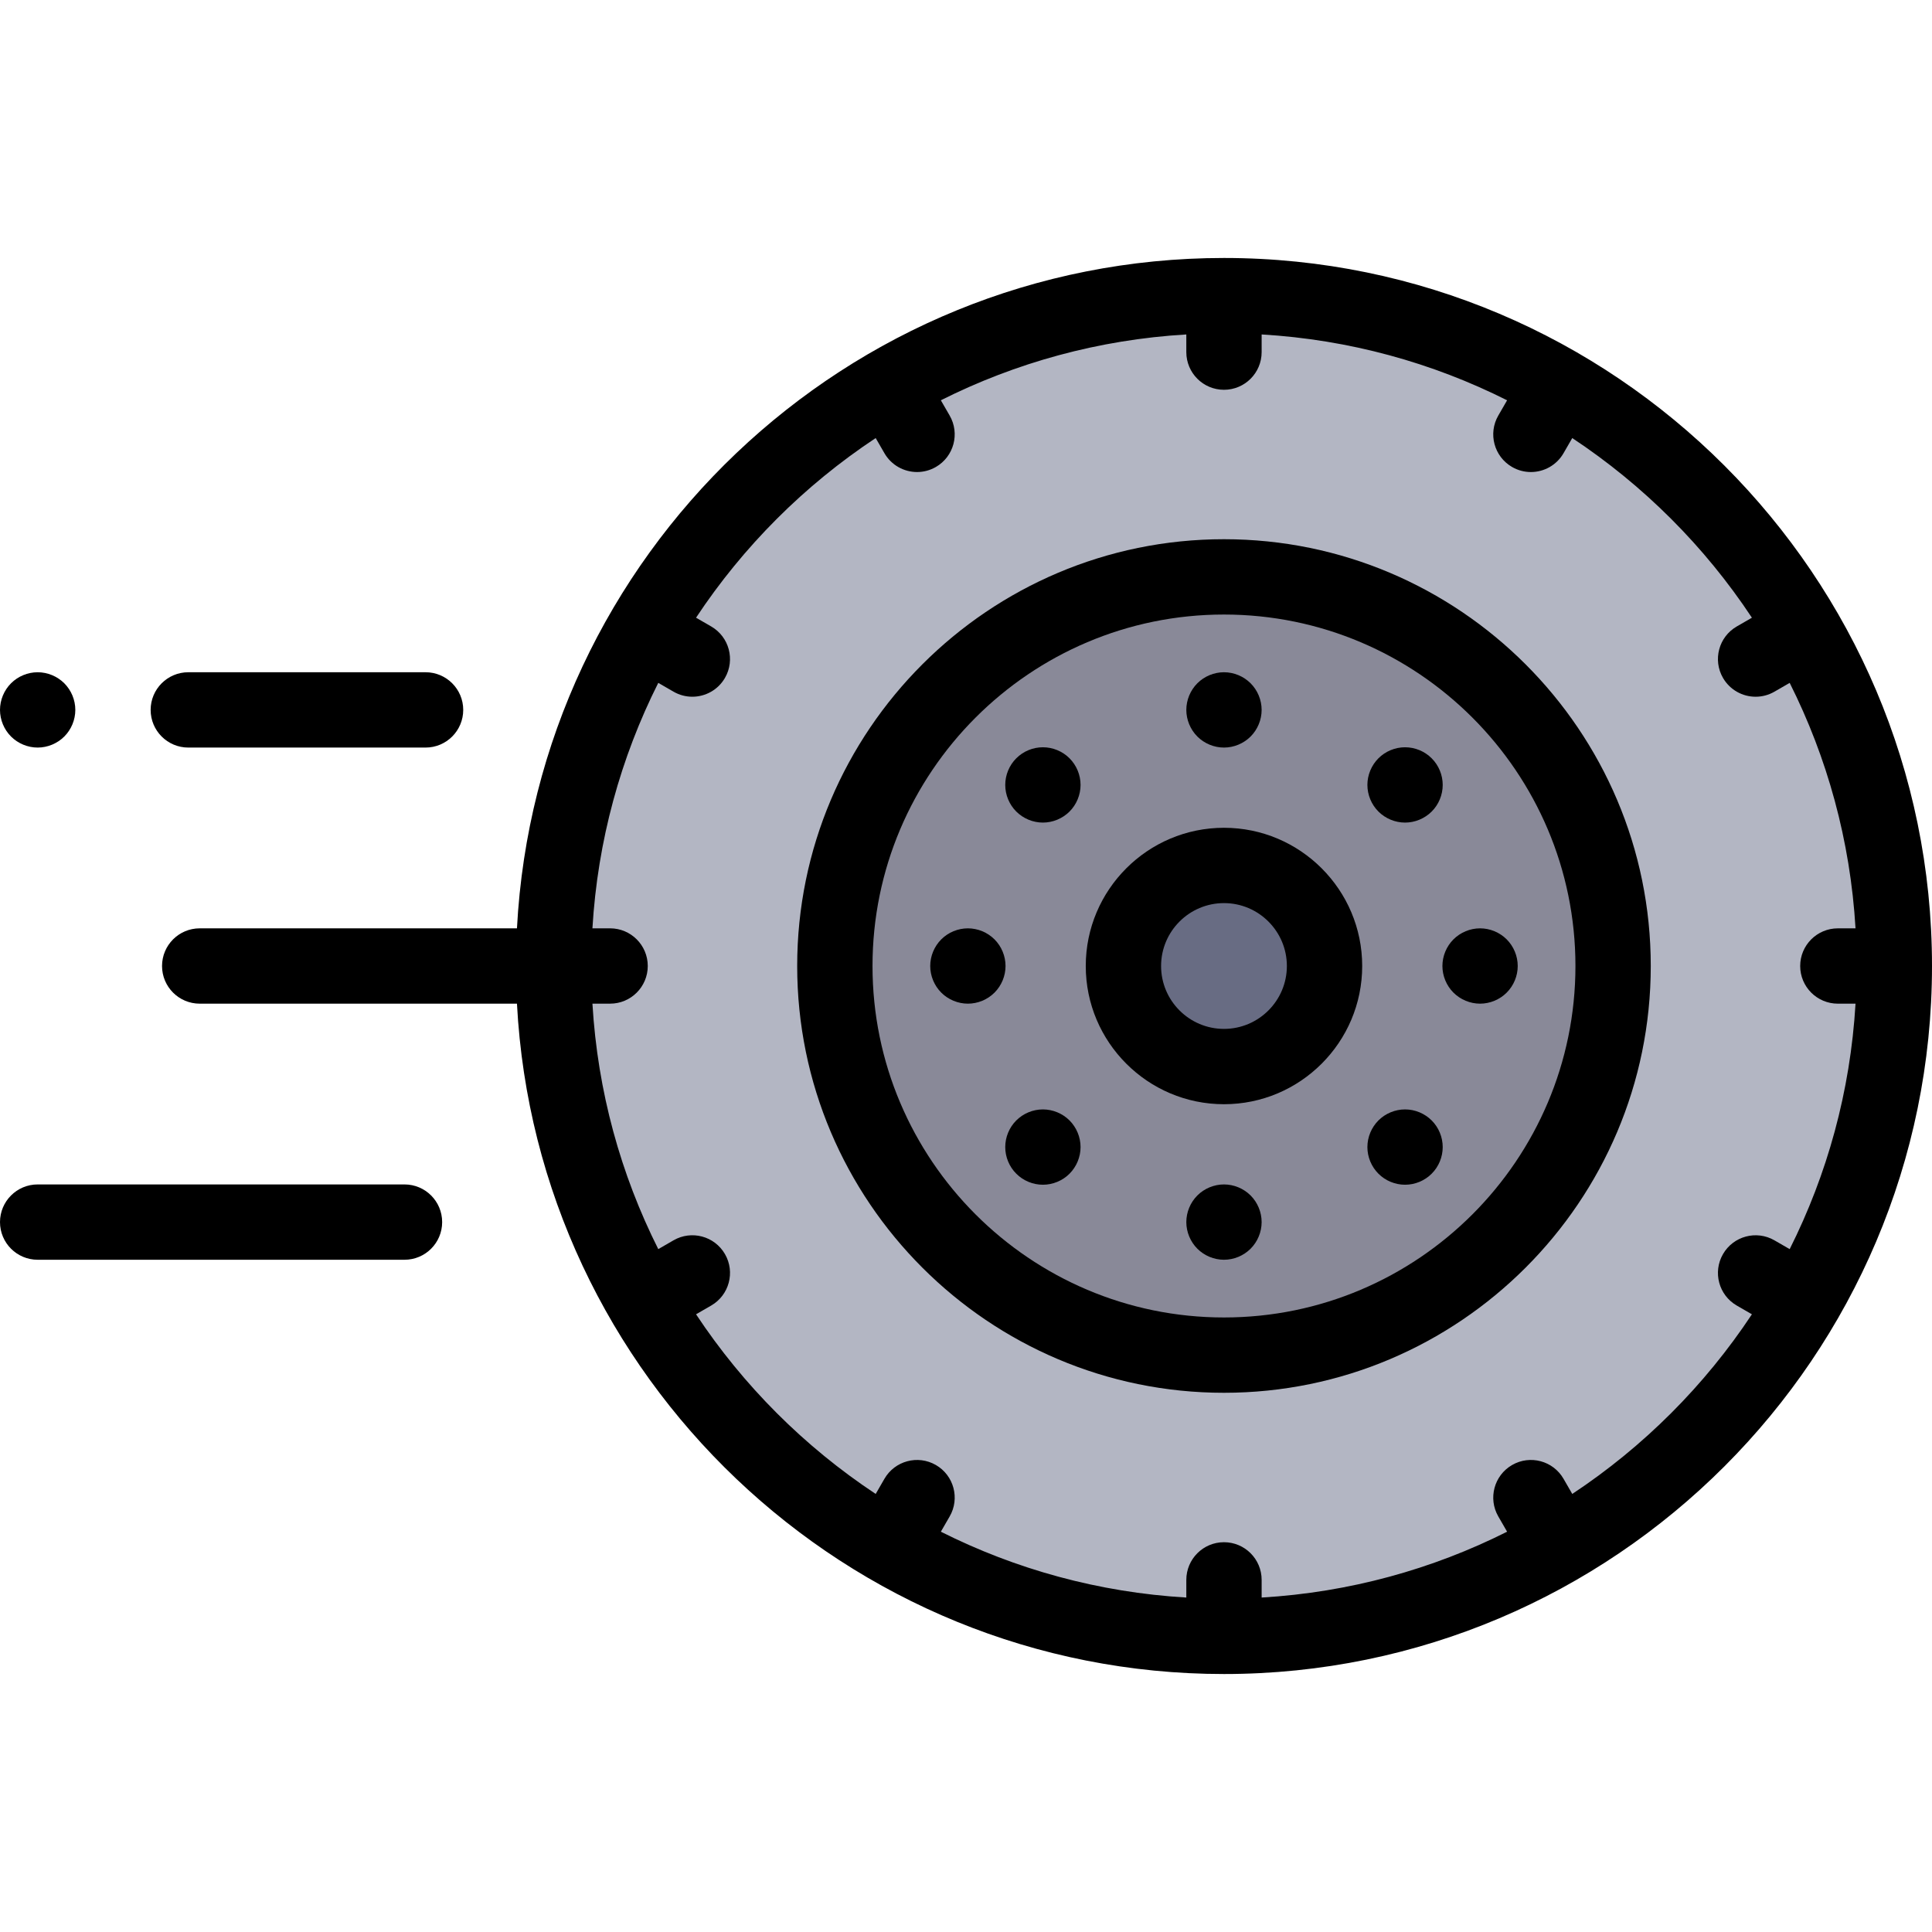 <?xml version="1.0" encoding="iso-8859-1"?>
<!-- Generator: Adobe Illustrator 19.0.0, SVG Export Plug-In . SVG Version: 6.00 Build 0)  -->
<svg xmlns="http://www.w3.org/2000/svg" xmlns:xlink="http://www.w3.org/1999/xlink" version="1.1" id="Layer_1" x="0px" y="0px" viewBox="0 0 513 513" style="enable-background:new 0 0 513 513;" xml:space="preserve" width="512" height="512">
<g id="XMLID_1323_">
	<circle id="XMLID_2097_" style="fill:#B3B6C3;" cx="325" cy="256.5" r="178"/>
	<circle id="XMLID_2096_" style="fill:#898998;" cx="325" cy="256.5" r="103.324"/>
	<circle id="XMLID_2095_" style="fill:#686C83;" cx="325" cy="256.5" r="26.7"/>
	<g id="XMLID_760_">
		<path id="XMLID_1388_" d="M325,68.5c-100.309,0-182.517,78.968-187.733,178h-84.24c-5.523,0-10,4.478-10,10s4.477,10,10,10h84.24    c5.216,99.032,87.424,178,187.733,178c103.664,0,188-84.337,188-188S428.664,68.5,325,68.5z M417.481,396.681l-2.32-4.019    c-2.761-4.783-8.878-6.423-13.66-3.66c-4.783,2.761-6.422,8.877-3.66,13.66l2.337,4.048    c-19.819,9.959-41.865,16.108-65.177,17.484V419.5c0-5.522-4.477-10-10-10s-10,4.478-10,10v4.694    c-23.312-1.375-45.358-7.524-65.177-17.484l2.337-4.048c2.762-4.783,1.123-10.899-3.66-13.66c-4.783-2.76-10.898-1.122-13.66,3.66    l-2.32,4.019c-18.924-12.527-35.174-28.776-47.701-47.701l4.019-2.321c4.783-2.761,6.422-8.877,3.66-13.66    c-2.761-4.783-8.877-6.422-13.66-3.66l-4.048,2.337c-9.959-19.819-16.108-41.865-17.484-65.177H162c5.523,0,10-4.478,10-10    s-4.477-10-10-10h-4.694c1.375-23.312,7.524-45.358,17.484-65.177l4.048,2.337c1.575,0.909,3.294,1.342,4.991,1.342    c3.456,0,6.817-1.794,8.669-5.002c2.762-4.783,1.123-10.899-3.66-13.66l-4.019-2.321c12.527-18.924,28.776-35.174,47.701-47.701    l2.32,4.019c1.852,3.208,5.213,5.002,8.669,5.002c1.696,0,3.416-0.433,4.991-1.342c4.783-2.761,6.422-8.877,3.66-13.66    l-2.337-4.048C269.642,96.33,291.688,90.181,315,88.806V93.5c0,5.522,4.477,10,10,10s10-4.478,10-10v-4.694    c23.312,1.375,45.358,7.524,65.177,17.484l-2.337,4.048c-2.762,4.783-1.123,10.899,3.66,13.66    c1.575,0.909,3.294,1.342,4.991,1.342c3.456,0,6.817-1.794,8.669-5.002l2.32-4.019c18.924,12.527,35.174,28.776,47.701,47.701    l-4.019,2.321c-4.783,2.761-6.422,8.877-3.66,13.66c1.852,3.208,5.213,5.002,8.669,5.002c1.696,0,3.416-0.433,4.991-1.342    l4.048-2.337c9.959,19.819,16.108,41.865,17.484,65.177H488c-5.523,0-10,4.478-10,10s4.477,10,10,10h4.694    c-1.375,23.312-7.524,45.358-17.484,65.177l-4.048-2.337c-4.783-2.761-10.898-1.122-13.66,3.66    c-2.762,4.783-1.123,10.899,3.66,13.66l4.019,2.321C452.655,367.905,436.405,384.155,417.481,396.681z"/>
		<path id="XMLID_1439_" d="M325,143.176c-62.487,0-113.324,50.837-113.324,113.324S262.513,369.824,325,369.824    S438.324,318.987,438.324,256.5S387.487,143.176,325,143.176z M325,349.824c-51.459,0-93.324-41.865-93.324-93.324    s41.865-93.324,93.324-93.324s93.324,41.865,93.324,93.324S376.459,349.824,325,349.824z"/>
		<path id="XMLID_1442_" d="M325,219.8c-20.236,0-36.7,16.464-36.7,36.7s16.464,36.7,36.7,36.7s36.7-16.464,36.7-36.7    S345.236,219.8,325,219.8z M325,273.2c-9.208,0-16.7-7.491-16.7-16.7s7.492-16.7,16.7-16.7s16.7,7.491,16.7,16.7    S334.208,273.2,325,273.2z"/>
		<path id="XMLID_1443_" d="M264.07,249.43c-1.86-1.86-4.44-2.93-7.07-2.93c-2.63,0-5.21,1.069-7.07,2.93    c-1.86,1.86-2.93,4.44-2.93,7.07s1.07,5.21,2.93,7.069c1.86,1.86,4.44,2.931,7.07,2.931c2.63,0,5.21-1.07,7.07-2.931    c1.86-1.859,2.93-4.439,2.93-7.069S265.93,251.29,264.07,249.43z"/>
		<path id="XMLID_1444_" d="M383,256.5c0,2.63,1.07,5.21,2.93,7.069c1.86,1.86,4.44,2.931,7.07,2.931c2.63,0,5.21-1.07,7.07-2.931    c1.86-1.859,2.93-4.439,2.93-7.069s-1.07-5.21-2.93-7.07s-4.44-2.93-7.07-2.93c-2.63,0-5.21,1.069-7.07,2.93    C384.07,251.29,383,253.87,383,256.5z"/>
		<path id="XMLID_1445_" d="M325,198.5c2.63,0,5.21-1.07,7.07-2.931c1.86-1.859,2.93-4.439,2.93-7.069s-1.07-5.21-2.93-7.07    s-4.44-2.93-7.07-2.93c-2.63,0-5.21,1.069-7.07,2.93c-1.86,1.86-2.93,4.44-2.93,7.07s1.07,5.21,2.93,7.069    C319.79,197.43,322.37,198.5,325,198.5z"/>
		<path id="XMLID_1446_" d="M325,314.5c-2.63,0-5.21,1.069-7.07,2.93c-1.86,1.86-2.93,4.44-2.93,7.07s1.07,5.21,2.93,7.069    c1.86,1.86,4.44,2.931,7.07,2.931c2.63,0,5.21-1.07,7.07-2.931c1.86-1.859,2.93-4.439,2.93-7.069s-1.07-5.21-2.93-7.07    S327.63,314.5,325,314.5z"/>
		<path id="XMLID_1447_" d="M373.08,218.42c2.63,0,5.21-1.07,7.07-2.93c1.87-1.86,2.93-4.44,2.93-7.07c0-2.64-1.06-5.21-2.93-7.07    c-1.86-1.87-4.43-2.93-7.07-2.93c-2.63,0-5.21,1.06-7.07,2.93c-1.86,1.86-2.93,4.431-2.93,7.07c0,2.63,1.07,5.21,2.93,7.07    C367.88,217.35,370.45,218.42,373.08,218.42z"/>
		<path id="XMLID_1455_" d="M276.92,294.58c-2.64,0-5.21,1.069-7.07,2.93c-1.87,1.86-2.93,4.44-2.93,7.07    c0,2.64,1.06,5.21,2.93,7.069c1.86,1.87,4.43,2.931,7.07,2.931c2.63,0,5.21-1.061,7.07-2.931c1.86-1.859,2.93-4.439,2.93-7.069    s-1.07-5.21-2.93-7.07C282.13,295.649,279.55,294.58,276.92,294.58z"/>
		<path id="XMLID_1456_" d="M373.08,294.58c-2.63,0-5.21,1.069-7.07,2.93s-2.93,4.44-2.93,7.07c0,2.64,1.07,5.21,2.93,7.069    c1.86,1.87,4.44,2.931,7.07,2.931c2.64,0,5.21-1.061,7.07-2.931c1.87-1.859,2.93-4.43,2.93-7.069c0-2.63-1.06-5.21-2.93-7.07    C378.29,295.649,375.72,294.58,373.08,294.58z"/>
		<path id="XMLID_1457_" d="M276.92,198.42c-2.64,0-5.21,1.06-7.07,2.93c-1.87,1.86-2.93,4.431-2.93,7.07    c0,2.63,1.06,5.21,2.93,7.07c1.86,1.859,4.44,2.93,7.07,2.93s5.2-1.07,7.07-2.93c1.86-1.86,2.93-4.44,2.93-7.07    c0-2.64-1.07-5.21-2.93-7.07C282.13,199.479,279.55,198.42,276.92,198.42z"/>
		<path id="XMLID_1458_" d="M107.405,314.5H10c-5.523,0-10,4.478-10,10s4.477,10,10,10h97.405c5.523,0,10-4.478,10-10    S112.928,314.5,107.405,314.5z"/>
		<path id="XMLID_1459_" d="M50,198.5h63c5.523,0,10-4.478,10-10s-4.477-10-10-10H50c-5.523,0-10,4.478-10,10S44.477,198.5,50,198.5    z"/>
		<path id="XMLID_1460_" d="M10,198.5c2.63,0,5.21-1.07,7.07-2.931C18.93,193.71,20,191.13,20,188.5s-1.07-5.21-2.93-7.07    s-4.44-2.93-7.07-2.93s-5.21,1.069-7.07,2.93C1.07,183.29,0,185.87,0,188.5s1.07,5.21,2.93,7.069C4.79,197.43,7.37,198.5,10,198.5    z"/>
	</g>
</g>















</svg>
